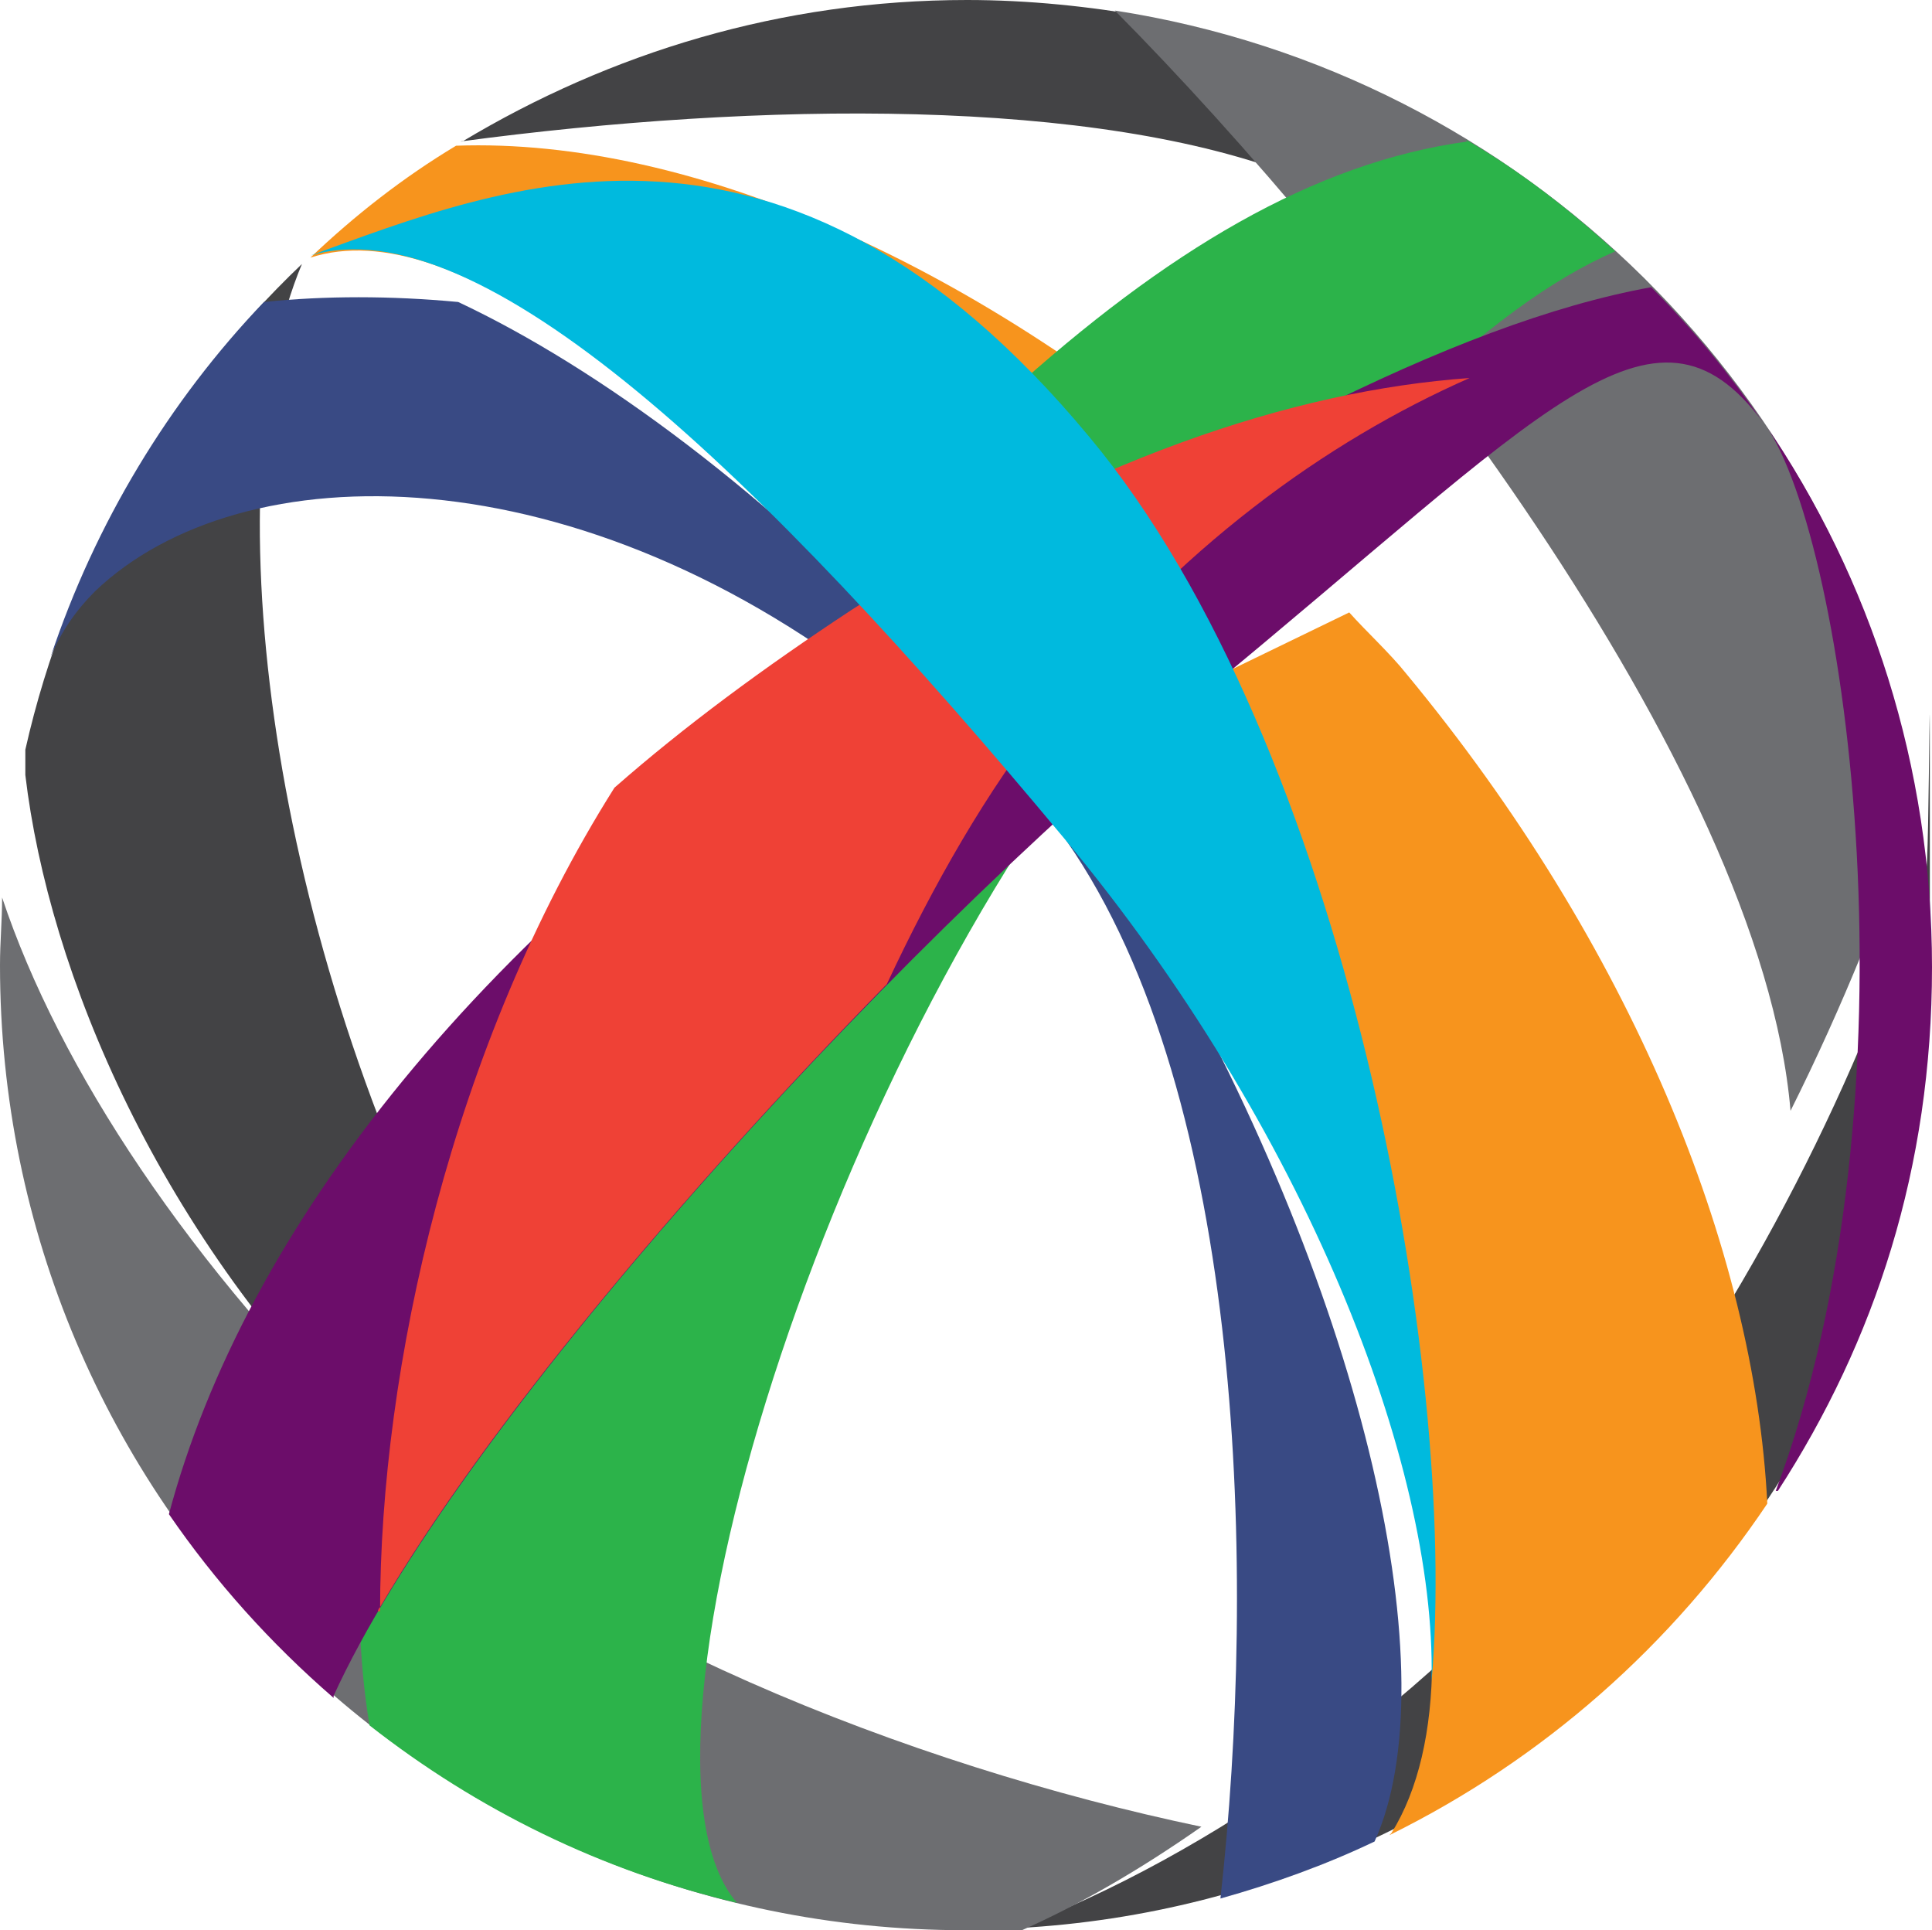 <?xml version="1.0" encoding="UTF-8" standalone="no"?>
<svg
   version="1.1"
   viewBox="0 0 91.5 91.4"
   id="svg35"
   sodipodi:docname="course5.svg"
   width="91.5"
   height="91.4"
   inkscape:version="1.1.2 (0a00cf5339, 2022-02-04)"
   xmlns:inkscape="http://www.inkscape.org/namespaces/inkscape"
   xmlns:sodipodi="http://sodipodi.sourceforge.net/DTD/sodipodi-0.dtd"
   xmlns="http://www.w3.org/2000/svg"
   xmlns:svg="http://www.w3.org/2000/svg">
  <sodipodi:namedview
     id="namedview37"
     pagecolor="#ffffff"
     bordercolor="#666666"
     borderopacity="1.0"
     inkscape:pageshadow="2"
     inkscape:pageopacity="0.0"
     inkscape:pagecheckerboard="0"
     showgrid="false"
     inkscape:zoom="2.4428997"
     inkscape:cx="251.75"
     inkscape:cy="45.64248"
     inkscape:window-width="2560"
     inkscape:window-height="1527"
     inkscape:window-x="0"
     inkscape:window-y="0"
     inkscape:window-maximized="1"
     inkscape:current-layer="svg35" />
  <defs
     id="defs4">
    <style
       id="style2">
      .cls-1 {
        fill: none;
      }

      .cls-2 {
        fill: #6c0d6a;
      }

      .cls-3 {
        fill: #6d6e71;
      }

      .cls-4 {
        fill: #2cb34a;
      }

      .cls-5 {
        fill: #fff;
      }

      .cls-6 {
        fill: #394a84;
      }

      .cls-7 {
        fill: #434345;
      }

      .cls-8 {
        fill: #00bade;
      }

      .cls-9 {
        fill: #f7941d;
      }

      .cls-10 {
        fill: #ef4136;
      }
    </style>
  </defs>
  <!-- Generator: Adobe Illustrator 28.6.0, SVG Export Plug-In . SVG Version: 1.2.0 Build 709)  -->
  <g
     id="g33">
    <g
       id="Layer_1">
      <g
         id="g30">
        <path
           class="cls-7"
           d="m 91.2,41.2 c -3,9.6 -8.4,20.4 -15.1,29 C 67.9,80.8 56.9,88 48.2,91.3 72.3,90 91.4,70 91.4,45.6 c 0,-24.4 0,-3 -0.2,-4.5 z"
           id="path6" />
        <path
           class="cls-7"
           d="M 21.8,6.7 C 36,4.8 51.9,4.6 61.5,8.4 59.5,5.7 57,3.2 54.4,0.8 51.6,0.3 48.7,0 45.8,0 37,0 28.9,2.5 21.9,6.7 Z"
           id="path8" />
        <path
           class="cls-9"
           d="M 65.9,86.8 C 71,78.6 65.9,58.5 51.6,41 c 2.5,-2.3 2.9,-3 5.3,-5.3 0.3,-0.3 0.6,-0.6 0.9,-0.9 L 50.5,35.5 63.9,29 c 0.8,0.9 1.9,1.9 2.7,2.9 10.6,12.8 16.5,27.2 17.1,39.3 -4.5,6.7 -10.6,12.1 -17.9,15.7 z M 21.6,6.9 c -2.5,1.5 -4.8,3.3 -6.9,5.3 6.8,-2.2 17.4,6.6 29.2,20 5.3,-3.4 10.2,-6.4 14.8,-8.9 C 46.5,12.6 32.8,6.5 21.6,6.9 Z"
           id="path10" />
        <path
           class="cls-3"
           d="m 52.8,0.5 c 12,12.1 30.6,35.7 32,52.1 2.5,-5 4.5,-10 6,-14.6 C 87.5,18.7 72.2,3.5 52.8,0.5 Z"
           id="path12" />
        <path
           class="cls-7"
           d="m 1.2,35.5 c 0,0.4 0,0.8 0,1.2 1.1,9.3 6.3,21.9 16.7,31.9 3.9,3.7 9.4,7 15.5,9.6 C 29.2,73.7 25.1,68.1 21.8,61.6 12.5,43.5 10.1,22.5 14.3,12.5 7.9,18.6 3.2,26.6 1.2,35.5 Z"
           id="path14" />
        <path
           class="cls-3"
           d="M 0.1,42.5 C 0.1,43.6 0,44.6 0,45.7 0,71 20.5,91.4 45.7,91.4 c 25.2,0 1.8,0 2.7,0 2.7,-1.2 5.5,-2.8 8.5,-4.9 C 43,83.6 26.7,77.1 17.9,68.6 9,60 2.8,50.6 0.1,42.5 Z"
           id="path16" />
        <path
           class="cls-4"
           d="m 69.5,6.7 c -7.3,1 -14.3,5.2 -21.8,12 -3.4,3.1 -4.3,10.3 -8,14.5 -2.2,2.4 -6.9,1.3 -8.8,3.9 C 20.3,51.8 15.4,69 17.5,81.7 c 5.1,4 11,6.9 17.4,8.4 C 28.7,82.9 39.9,47.8 55.2,31 63.9,21.5 70.3,14.6 76.5,11.9 74.3,9.9 72,8.1 69.4,6.6 Z"
           id="path18" />
        <path
           class="cls-1"
           d="M 29,37.3 C 21.3,49.5 17.2,63 17.2,74.5 22,66.5 31.3,56.4 41.3,48.1 c 2.3,-5.3 5.2,-10.3 8.4,-14.4 6,-7.7 13.1,-12.8 19.9,-15.8 -8.4,0.6 -18.3,3.9 -29.3,11 -4.1,2.7 -7.9,5.5 -11.2,8.4 z"
           id="path20" />
        <path
           class="cls-2"
           d="m 84.1,70.6 c 7,-18.7 3.4,-44.9 -0.5,-50.5 5,7.3 7.9,16.2 7.9,25.7 0,9.5 -2.7,17.7 -7.3,24.8 z M 15.8,80.3 C 21.5,67.8 41.4,45.6 56.9,32.9 73.1,19.6 78.3,13 83.5,20 81.9,17.7 80.2,15.6 78.2,13.6 68.8,15.3 56.5,21.9 41.4,31.7 22.8,43.8 11.6,58.2 8,71.7 c 2.2,3.2 4.8,6.1 7.8,8.7 z"
           id="path22" />
        <path
           class="cls-6"
           d="m 44.4,31.8 c -0.5,0.3 -1.1,0.7 -1.6,1.1 -0.2,0.1 -0.3,0.2 -0.5,0.3 C 27.4,21.2 11.4,21.4 4.5,28 3.6,28.9 2.9,29.9 2.4,31.1 4.5,24.8 8,19 12.5,14.3 c 2.9,-0.3 6,-0.3 9.2,0 6.6,3.1 14.8,9.1 22.6,17.5 z m 10.7,2.7 c -0.4,0.4 -3.6,4.2 -4.6,5.3 8.5,12.2 9,34.9 7.3,50.1 2.5,-0.7 5,-1.6 7.3,-2.7 3.5,-7.7 -0.3,-25.4 -10.4,-43 -1,-1.4 1.5,-8.4 0.4,-9.8 z"
           id="path24" />
        <path
           class="cls-10"
           d="m 17.9,76.3 c 0,0 0,-0.1 0.1,-0.2 5,-8.5 14.3,-19.6 24,-29.5 2.2,-4.7 4.7,-9.1 7.7,-12.9 6,-7.7 13.1,-12.8 19.9,-15.8 -8.4,0.6 -18.3,3.9 -29.3,11 -4.1,2.7 -7.9,5.5 -11.2,8.4 C 21.4,49.5 18,64.8 18,76.3 Z"
           id="path26" />
        <path
           class="cls-8"
           d="m 67.8,79.6 v 0 C 69.1,64.8 63.7,35.2 51.6,20.7 37.1,3.2 23.8,8.8 14.7,12.1 22.7,9.7 36,22.4 50.4,39.7 61.8,53.4 68,69.3 67.8,79.5 Z"
           id="path28" />
      </g>
    </g>
  </g>
</svg>
